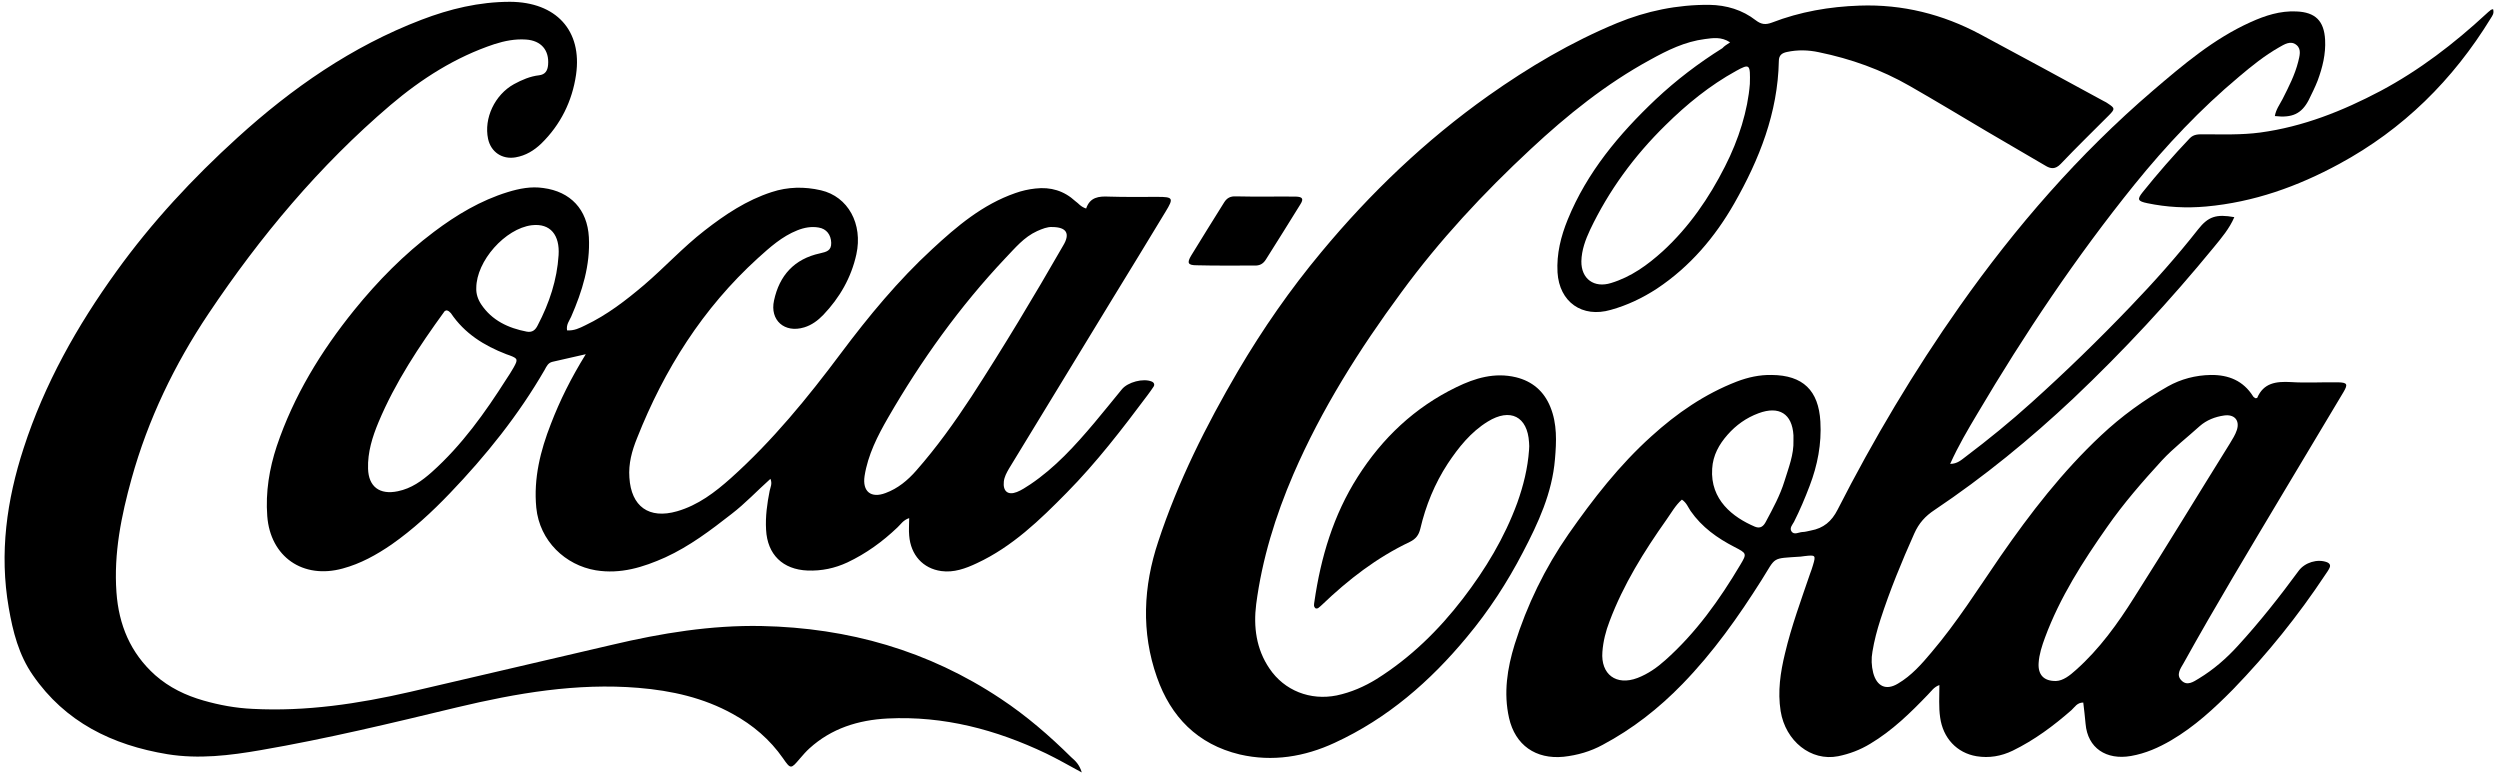 <svg width="144" height="45" viewBox="0 0 144 45" fill="none" xmlns="http://www.w3.org/2000/svg">
<path d="M131.031 6.685C131.09 6.32 131.311 6.014 131.474 5.708C131.828 5.007 132.183 4.321 132.375 3.563C132.449 3.242 132.582 2.848 132.286 2.599C131.946 2.308 131.577 2.556 131.267 2.731C130.425 3.212 129.686 3.811 128.962 4.423C126.747 6.277 124.767 8.378 122.95 10.625C119.582 14.798 116.613 19.234 113.895 23.831C113.348 24.75 112.802 25.669 112.329 26.72C112.743 26.72 112.979 26.487 113.215 26.311C114.53 25.319 115.8 24.283 117.012 23.189C118.976 21.423 120.867 19.585 122.699 17.673C124.073 16.243 125.388 14.769 126.614 13.208C127.19 12.478 127.648 12.318 128.697 12.508C128.416 13.164 127.958 13.704 127.515 14.244C125.004 17.308 122.315 20.212 119.434 22.941C116.938 25.29 114.279 27.464 111.428 29.376C110.896 29.726 110.527 30.135 110.261 30.733C109.537 32.353 108.858 34.002 108.311 35.694C108.119 36.292 107.956 36.905 107.853 37.533C107.779 37.941 107.794 38.35 107.897 38.759C108.104 39.532 108.636 39.795 109.33 39.371C110.098 38.919 110.689 38.248 111.251 37.577C112.728 35.84 113.939 33.914 115.224 32.046C116.953 29.551 118.799 27.158 121.03 25.071C122.197 23.977 123.482 23.043 124.871 22.255C125.624 21.832 126.466 21.613 127.337 21.598C128.372 21.584 129.214 21.934 129.775 22.824C129.804 22.882 129.878 22.912 129.923 22.941C129.967 22.926 129.996 22.926 130.011 22.926C130.381 22.051 131.104 21.963 131.946 22.007C132.848 22.065 133.763 22.007 134.679 22.021C135.196 22.036 135.255 22.124 134.989 22.576L131.533 28.354C129.583 31.623 127.618 34.877 125.772 38.204C125.594 38.511 125.328 38.875 125.653 39.196C125.978 39.532 126.348 39.269 126.658 39.08C127.5 38.569 128.239 37.927 128.903 37.197C130.159 35.826 131.311 34.366 132.404 32.878C132.759 32.396 133.483 32.178 134.029 32.382C134.207 32.455 134.251 32.572 134.177 32.717C134.118 32.849 134.029 32.965 133.941 33.097C132.375 35.461 130.602 37.664 128.623 39.707C127.544 40.801 126.407 41.852 125.063 42.64C124.339 43.063 123.585 43.399 122.743 43.545C121.325 43.793 120.247 43.092 120.129 41.692C120.099 41.283 120.04 40.889 119.996 40.466C119.641 40.466 119.508 40.728 119.316 40.904C118.282 41.808 117.189 42.625 115.933 43.238C115.269 43.559 114.574 43.676 113.851 43.559C112.713 43.37 111.915 42.509 111.753 41.327C111.664 40.728 111.709 40.13 111.709 39.459C111.384 39.576 111.251 39.809 111.059 39.999C110.039 41.064 108.991 42.086 107.72 42.844C107.144 43.194 106.524 43.428 105.874 43.559C104.308 43.866 102.845 42.684 102.565 40.962C102.387 39.824 102.55 38.729 102.816 37.635C103.185 36.074 103.746 34.556 104.263 33.038C104.323 32.878 104.382 32.717 104.426 32.557C104.603 31.973 104.574 31.959 103.938 32.032C103.865 32.046 103.791 32.046 103.717 32.061C102.003 32.178 102.328 32.046 101.472 33.403C100.127 35.534 98.68 37.577 96.907 39.401C95.548 40.801 94.041 41.983 92.313 42.903C91.618 43.282 90.865 43.501 90.067 43.589C88.457 43.749 87.275 42.917 86.921 41.356C86.596 39.911 86.818 38.496 87.246 37.11C87.955 34.848 88.989 32.717 90.348 30.762C91.766 28.734 93.273 26.793 95.12 25.13C96.582 23.802 98.192 22.693 100.039 21.978C100.689 21.73 101.353 21.584 102.048 21.598C103.85 21.613 104.751 22.488 104.854 24.283C104.928 25.567 104.692 26.793 104.234 27.99C103.968 28.69 103.673 29.39 103.333 30.062C103.244 30.222 103.067 30.412 103.185 30.602C103.333 30.835 103.599 30.66 103.805 30.645C103.983 30.645 104.145 30.587 104.308 30.558C105.032 30.427 105.504 30.032 105.844 29.361C107.912 25.305 110.246 21.379 112.876 17.644C116.096 13.077 119.745 8.874 123.999 5.226C125.742 3.738 127.5 2.235 129.642 1.272C130.484 0.892 131.341 0.615 132.271 0.659C133.365 0.703 133.867 1.199 133.926 2.293C133.97 3.11 133.778 3.884 133.497 4.642C133.35 5.022 133.158 5.401 132.98 5.766C132.567 6.554 132.035 6.802 131.031 6.685ZM118.43 39.225C118.829 39.211 119.213 38.919 119.582 38.583C120.926 37.387 121.975 35.928 122.921 34.425C124.797 31.477 126.599 28.5 128.445 25.538C128.593 25.29 128.756 25.042 128.844 24.765C129.022 24.21 128.697 23.846 128.106 23.933C127.589 24.006 127.101 24.196 126.702 24.546C125.978 25.203 125.196 25.801 124.531 26.516C123.408 27.742 122.315 28.997 121.37 30.354C119.966 32.353 118.651 34.41 117.795 36.716C117.617 37.197 117.455 37.693 117.425 38.19C117.381 38.861 117.721 39.24 118.43 39.225ZM96.877 28.778C96.508 29.099 96.272 29.536 95.991 29.93C94.691 31.769 93.509 33.666 92.712 35.782C92.49 36.351 92.342 36.949 92.298 37.547C92.195 38.846 93.096 39.517 94.322 39.05C94.927 38.817 95.445 38.452 95.917 38.029C97.69 36.453 99.049 34.541 100.245 32.528C100.629 31.886 100.615 31.871 99.906 31.506C98.916 30.996 98.03 30.368 97.38 29.434C97.232 29.215 97.143 28.953 96.877 28.778ZM103.303 25.363V25.071C103.229 23.831 102.476 23.364 101.294 23.802C100.585 24.064 99.994 24.488 99.507 25.042C99.019 25.596 98.665 26.224 98.621 26.997C98.502 28.792 99.817 29.799 101.087 30.339C101.412 30.47 101.59 30.295 101.723 30.032C102.121 29.288 102.535 28.529 102.786 27.712C103.023 26.939 103.333 26.18 103.303 25.363ZM62.562 12.011C62.783 11.355 63.286 11.296 63.876 11.325C64.807 11.355 65.752 11.34 66.683 11.34C67.57 11.34 67.614 11.413 67.141 12.186C66.122 13.879 65.088 15.557 64.054 17.25C62.074 20.504 60.095 23.743 58.115 26.997C57.982 27.231 57.849 27.464 57.82 27.742C57.761 28.296 58.056 28.544 58.573 28.34C58.839 28.238 59.09 28.063 59.341 27.902C60.774 26.939 61.926 25.669 63.034 24.356C63.566 23.729 64.083 23.072 64.615 22.43C64.955 22.007 65.856 21.773 66.343 21.978C66.476 22.036 66.521 22.153 66.447 22.27C66.343 22.43 66.225 22.591 66.107 22.751C64.645 24.706 63.153 26.647 61.439 28.384C59.903 29.945 58.307 31.492 56.269 32.44C55.619 32.747 54.939 32.995 54.215 32.893C53.167 32.747 52.458 31.973 52.369 30.85C52.339 30.543 52.369 30.222 52.369 29.843C52.014 29.96 51.882 30.208 51.689 30.383C50.833 31.2 49.887 31.886 48.809 32.396C48.085 32.732 47.332 32.892 46.519 32.863C45.086 32.805 44.2 31.944 44.126 30.514C44.082 29.755 44.185 29.011 44.333 28.267C44.377 28.063 44.495 27.858 44.377 27.581C43.609 28.267 42.93 28.997 42.132 29.609C40.935 30.543 39.724 31.462 38.321 32.105C37.05 32.674 35.75 33.082 34.317 32.849C32.574 32.557 31.082 31.171 30.89 29.244C30.728 27.552 31.127 25.961 31.732 24.415C32.249 23.072 32.885 21.788 33.741 20.402C32.988 20.577 32.412 20.708 31.821 20.84C31.57 20.898 31.481 21.102 31.378 21.292C29.871 23.904 27.995 26.239 25.912 28.413C24.878 29.493 23.785 30.5 22.559 31.36C21.687 31.959 20.771 32.469 19.737 32.747C17.448 33.374 15.572 32.075 15.394 29.726C15.291 28.34 15.512 26.997 15.941 25.699C16.916 22.809 18.482 20.241 20.402 17.863C21.761 16.185 23.268 14.652 24.996 13.354C26.296 12.376 27.685 11.544 29.251 11.063C29.915 10.859 30.595 10.727 31.289 10.829C32.87 11.034 33.83 12.07 33.919 13.66C34.007 15.28 33.535 16.783 32.899 18.242C32.796 18.476 32.604 18.695 32.663 19.03C33.062 19.059 33.387 18.899 33.712 18.738C34.967 18.14 36.046 17.308 37.095 16.418C38.291 15.397 39.34 14.244 40.581 13.281C41.763 12.361 43.003 11.53 44.451 11.063C45.382 10.756 46.342 10.742 47.287 10.961C48.853 11.325 49.71 12.901 49.326 14.652C49.03 15.995 48.366 17.148 47.42 18.14C47.11 18.461 46.755 18.724 46.327 18.855C45.19 19.205 44.333 18.446 44.584 17.308C44.894 15.864 45.751 14.915 47.228 14.594C47.598 14.507 47.893 14.448 47.878 13.981C47.863 13.529 47.612 13.179 47.154 13.106C46.741 13.033 46.327 13.106 45.928 13.266C45.042 13.617 44.348 14.244 43.653 14.871C40.477 17.761 38.262 21.277 36.696 25.232C36.4 25.961 36.194 26.706 36.253 27.508C36.356 29.172 37.375 29.916 39 29.449C40.212 29.099 41.186 28.354 42.102 27.537C44.495 25.392 46.519 22.912 48.44 20.343C50.035 18.213 51.734 16.155 53.698 14.346C55.117 13.033 56.594 11.778 58.485 11.121C58.854 10.99 59.238 10.902 59.637 10.859C60.523 10.756 61.291 10.99 61.941 11.588C62.119 11.705 62.237 11.909 62.562 12.011ZM60.597 13.077C60.331 13.062 60.036 13.179 59.74 13.31C58.972 13.66 58.47 14.288 57.908 14.871C55.279 17.659 53.063 20.752 51.158 24.05C50.552 25.1 49.991 26.195 49.799 27.421C49.666 28.311 50.168 28.719 51.01 28.398C51.719 28.136 52.28 27.669 52.768 27.114C53.95 25.772 54.984 24.327 55.959 22.839C57.805 19.993 59.548 17.089 61.232 14.156C61.661 13.456 61.439 13.077 60.597 13.077ZM25.72 17.877C25.676 17.892 25.617 17.907 25.602 17.936C24.139 19.949 22.766 22.021 21.805 24.312C21.451 25.159 21.17 26.049 21.2 26.997C21.229 28.033 21.864 28.515 22.913 28.296C23.696 28.136 24.302 27.698 24.878 27.187C26.606 25.64 27.936 23.773 29.162 21.846C29.31 21.628 29.457 21.394 29.59 21.16C29.841 20.708 29.827 20.65 29.369 20.475C29.295 20.445 29.236 20.431 29.162 20.402C27.877 19.906 26.754 19.205 25.971 18.038C25.897 17.965 25.838 17.892 25.72 17.877ZM27.434 16.593C27.419 16.914 27.522 17.235 27.714 17.527C28.335 18.461 29.28 18.899 30.344 19.103C30.669 19.161 30.846 19.001 30.979 18.724C31.644 17.454 32.087 16.112 32.175 14.696C32.249 13.558 31.718 12.843 30.624 12.974C29.103 13.164 27.434 15.032 27.434 16.593Z" fill="black"/>
<path d="M99.654 2.439C99.137 2.103 98.665 2.191 98.207 2.249C97.055 2.395 96.05 2.891 95.046 3.446C92.505 4.832 90.274 6.627 88.176 8.582C85.444 11.121 82.918 13.835 80.716 16.841C78.294 20.125 76.122 23.568 74.498 27.318C73.463 29.726 72.695 32.207 72.356 34.804C72.193 36.103 72.356 37.387 73.124 38.511C73.98 39.78 75.472 40.364 76.994 40.057C77.821 39.882 78.589 39.547 79.298 39.109C81.248 37.883 82.873 36.292 84.262 34.483C85.562 32.79 86.655 30.981 87.394 28.967C87.748 27.975 87.999 26.968 88.073 25.918C88.088 25.772 88.088 25.626 88.073 25.48C87.984 23.991 86.995 23.481 85.695 24.283C84.72 24.881 84.011 25.772 83.39 26.706C82.637 27.858 82.12 29.128 81.81 30.456C81.721 30.82 81.558 31.039 81.204 31.215C79.298 32.119 77.659 33.389 76.152 34.833C76.078 34.906 76.004 34.965 75.93 35.023C75.901 35.052 75.842 35.038 75.797 35.052C75.635 34.95 75.694 34.789 75.709 34.658C76.078 32.105 76.802 29.668 78.205 27.464C79.623 25.232 81.485 23.466 83.892 22.299C84.971 21.773 86.094 21.438 87.32 21.73C88.265 21.963 88.93 22.532 89.299 23.437C89.698 24.415 89.654 25.436 89.565 26.457C89.403 28.398 88.605 30.12 87.719 31.813C86.817 33.549 85.754 35.184 84.498 36.687C82.386 39.24 79.919 41.385 76.876 42.786C75.147 43.589 73.301 43.895 71.41 43.457C68.973 42.873 67.436 41.283 66.639 39.007C65.723 36.409 65.856 33.768 66.713 31.2C67.85 27.742 69.475 24.502 71.321 21.35C72.74 18.943 74.32 16.666 76.108 14.521C78.929 11.121 82.105 8.086 85.724 5.518C88.058 3.869 90.496 2.424 93.14 1.33C94.839 0.63 96.611 0.265 98.458 0.279C99.448 0.294 100.363 0.571 101.132 1.169C101.457 1.418 101.708 1.432 102.062 1.301C103.687 0.673 105.386 0.381 107.114 0.323C109.581 0.236 111.9 0.819 114.057 1.972C116.435 3.242 118.814 4.54 121.177 5.824C121.266 5.868 121.355 5.912 121.428 5.97C121.827 6.233 121.827 6.277 121.488 6.627C120.557 7.561 119.611 8.48 118.696 9.443C118.385 9.764 118.12 9.735 117.795 9.531L114.426 7.561C112.949 6.685 111.472 5.795 109.995 4.949C108.37 4.015 106.612 3.387 104.766 3.008C104.16 2.877 103.539 2.862 102.934 2.993C102.653 3.052 102.461 3.169 102.461 3.519C102.402 6.496 101.338 9.181 99.891 11.72C98.783 13.66 97.35 15.353 95.444 16.622C94.617 17.162 93.731 17.585 92.785 17.848C91.131 18.33 89.816 17.396 89.713 15.688C89.654 14.623 89.905 13.617 90.304 12.639C91.412 9.925 93.258 7.721 95.371 5.722C96.552 4.613 97.837 3.636 99.211 2.775C99.315 2.658 99.433 2.585 99.654 2.439ZM100.792 4.832C100.821 3.694 100.792 3.65 99.994 4.088C98.487 4.92 97.158 5.999 95.932 7.211C94.13 8.976 92.667 10.975 91.589 13.237C91.323 13.806 91.101 14.404 91.087 15.046C91.072 16.068 91.825 16.608 92.8 16.301C93.952 15.951 94.898 15.265 95.784 14.463C97.306 13.062 98.443 11.399 99.359 9.589C100.157 8.028 100.674 6.35 100.792 4.832ZM62.31 44.493C61.557 44.085 60.922 43.72 60.257 43.399C57.377 42.027 54.363 41.225 51.128 41.385C49.429 41.473 47.893 41.954 46.623 43.107C46.43 43.282 46.253 43.486 46.076 43.691C45.559 44.303 45.544 44.318 45.101 43.676C44.348 42.596 43.373 41.764 42.206 41.123C40.522 40.189 38.69 39.78 36.77 39.62C33.209 39.328 29.753 39.926 26.326 40.743C22.573 41.648 18.821 42.553 15.01 43.209C13.238 43.516 11.45 43.734 9.648 43.443C6.457 42.917 3.754 41.589 1.892 38.89C1.08 37.722 0.74 36.38 0.504 35.008C-0.043 31.871 0.386 28.807 1.361 25.815C2.557 22.124 4.433 18.782 6.708 15.63C8.747 12.799 11.11 10.26 13.681 7.926C16.812 5.08 20.269 2.672 24.272 1.14C25.912 0.513 27.596 0.104 29.383 0.104C32.028 0.119 33.549 1.753 33.18 4.307C32.958 5.824 32.294 7.181 31.171 8.276C30.757 8.67 30.285 8.962 29.694 9.064C28.925 9.195 28.276 8.757 28.113 7.999C27.862 6.817 28.497 5.46 29.605 4.847C30.063 4.599 30.536 4.394 31.053 4.336C31.407 4.292 31.54 4.073 31.57 3.738C31.643 2.891 31.171 2.337 30.299 2.278C29.679 2.235 29.073 2.351 28.482 2.541C26.237 3.285 24.272 4.54 22.485 6.058C18.393 9.545 14.981 13.631 12.011 18.067C10.047 21 8.525 24.166 7.58 27.567C6.989 29.697 6.546 31.871 6.708 34.118C6.841 35.986 7.506 37.606 8.939 38.89C9.751 39.605 10.697 40.057 11.716 40.349C12.632 40.612 13.577 40.787 14.552 40.831C17.625 40.991 20.638 40.539 23.622 39.853C27.507 38.948 31.378 38.044 35.263 37.139C38.099 36.468 40.965 36.001 43.875 36.059C48.868 36.161 53.477 37.474 57.642 40.247C59.12 41.225 60.449 42.377 61.705 43.618C61.941 43.822 62.178 44.041 62.31 44.493ZM143.601 0.527C143.675 0.775 143.557 0.907 143.468 1.053C141.297 4.599 138.431 7.444 134.738 9.443C132.345 10.742 129.819 11.647 127.071 11.895C125.934 11.997 124.811 11.938 123.689 11.705C123.127 11.588 123.083 11.486 123.423 11.063C124.279 9.998 125.181 8.962 126.126 7.969C126.362 7.721 126.643 7.736 126.938 7.736C128.017 7.736 129.095 7.78 130.188 7.634C132.67 7.298 134.93 6.393 137.116 5.241C139.362 4.044 141.356 2.512 143.217 0.79C143.291 0.717 143.365 0.659 143.439 0.6C143.468 0.557 143.513 0.557 143.601 0.527ZM72.961 11.325C73.522 11.325 74.099 11.311 74.66 11.325C75.029 11.34 75.103 11.457 74.896 11.778C74.246 12.843 73.582 13.879 72.917 14.944C72.754 15.207 72.547 15.309 72.252 15.295C71.144 15.295 70.036 15.309 68.928 15.28C68.426 15.28 68.352 15.149 68.618 14.711C69.239 13.689 69.874 12.683 70.509 11.661C70.671 11.399 70.878 11.296 71.189 11.311C71.779 11.325 72.37 11.325 72.961 11.325Z" fill="black"/>
</svg>
